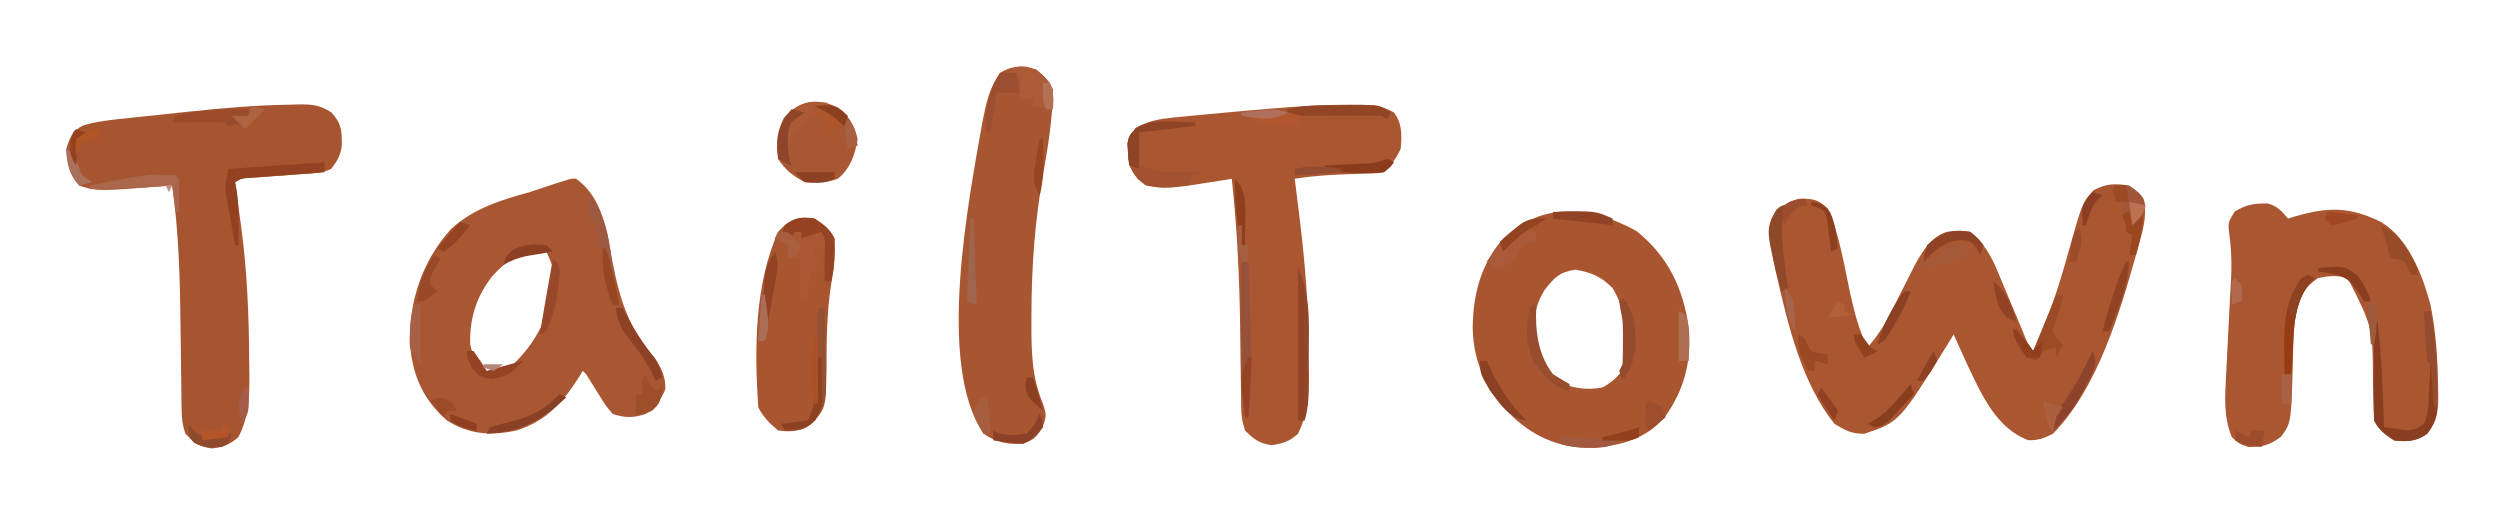 <?xml version="1.0" encoding="UTF-8"?>
<svg version="1.1" xmlns="http://www.w3.org/2000/svg" width="755" height="158">
<path d="M0 0 C2.638 1.826 3.686 3.085 4.723 6.105 C5.118 10.228 4.102 13.665 3 17.625 C2.773 18.458 2.546 19.291 2.312 20.15 C-2.789 38.324 -9.478 61.154 -23 75 C-25.723 76.357 -27.397 77.015 -30.438 76.938 C-40.226 73.356 -44.802 62.707 -48.983 53.873 C-50.348 50.926 -51.682 47.968 -53 45 C-53.545 45.895 -54.091 46.789 -54.652 47.711 C-69.365 71.455 -69.365 71.455 -80 75 C-83.843 75 -85.725 73.999 -89 72 C-98.867 59.644 -102.949 42.363 -106.438 27.25 C-106.602 26.548 -106.766 25.847 -106.935 25.124 C-107.993 20.164 -108.658 15.059 -108 10 C-105.455 6.298 -103.811 5.232 -99.5 4 C-95.409 4 -93.977 4.188 -91 7 C-87.411 14.987 -86.094 24.08 -84.25 32.582 C-82.961 38.363 -81.597 43.667 -79 49 C-76.23 45.704 -74.061 42.498 -72.125 38.656 C-71.359 37.158 -71.359 37.158 -70.578 35.629 C-70.057 34.596 -69.537 33.564 -69 32.5 C-67.964 30.445 -66.922 28.393 -65.875 26.344 C-65.419 25.438 -64.962 24.533 -64.492 23.6 C-62.12 19.467 -59.704 15.478 -55 14 C-51.562 13.562 -51.562 13.562 -48 14 C-43.861 17.435 -41.698 21.116 -39.703 26.016 C-39.284 27 -39.284 27 -38.857 28.005 C-37.977 30.082 -37.113 32.165 -36.25 34.25 C-35.37 36.347 -34.486 38.443 -33.6 40.538 C-33.052 41.837 -32.507 43.138 -31.967 44.441 C-30.844 47.443 -30.844 47.443 -29 50 C-24.41 40.45 -21.293 30.726 -18.449 20.529 C-14.219 5.393 -14.219 5.393 -10.812 1.5 C-6.792 -0.644 -4.538 -0.576 0 0 Z " fill="#A95631" transform="translate(643,56)"/>
<path d="M0 0 C8.04 5.743 9.246 15.797 10.938 24.875 C13.032 36.005 15.892 45.268 23.449 53.965 C25.741 56.973 27.033 59.695 26.938 63.5 C25.643 66.952 23.838 68.678 21 71 C17.389 72.264 14.614 72.223 11 71 C8.797 68.312 8.797 68.312 6.75 65 C6.064 63.907 5.378 62.814 4.672 61.688 C4.12 60.801 3.568 59.914 3 59 C2.67 58.67 2.34 58.34 2 58 C1.472 58.87 1.472 58.87 0.934 59.758 C-3.965 67.509 -9.036 73.161 -18 76 C-25.774 77.653 -32.156 77.267 -39 73 C-46.192 66.742 -49.372 59.516 -50.16 50.082 C-50.695 37.305 -46.401 24.592 -37.75 15.125 C-31.001 8.95 -22.644 6.377 -13.98 3.992 C-1.325 -0.221 -1.325 -0.221 0 0 Z M-25.25 29.312 C-30.148 35.478 -32.214 42.161 -32 50 C-31.213 53.537 -29.934 56.163 -27.188 58.625 C-23.628 59.235 -21.974 57.963 -19 56 C-12.196 49.6 -7.973 41.304 -7 32 C-6.886 26.609 -6.886 26.609 -9 22 C-15.996 21.167 -20.732 24.347 -25.25 29.312 Z " fill="#A95632" transform="translate(174,54)"/>
<path d="M0 0 C0.863 -0.025 1.726 -0.049 2.616 -0.074 C6.7 -0.077 8.731 0.071 12.266 2.298 C15.367 5.581 15.526 7.854 15.477 12.359 C15.153 15.27 14.043 17.122 12.25 19.398 C9.669 20.689 7.539 20.695 4.656 20.898 C3.544 20.981 2.431 21.063 1.285 21.148 C-1.072 21.315 -3.428 21.482 -5.785 21.648 C-6.898 21.731 -8.01 21.813 -9.156 21.898 C-10.18 21.971 -11.205 22.043 -12.26 22.117 C-14.747 22.253 -14.747 22.253 -16.75 23.398 C-16.664 24.017 -16.579 24.635 -16.49 25.272 C-16.092 28.167 -15.702 31.064 -15.312 33.961 C-15.178 34.932 -15.043 35.904 -14.904 36.904 C-13.109 50.349 -12.553 63.781 -12.5 77.336 C-12.479 78.693 -12.458 80.051 -12.438 81.408 C-12.41 88.428 -12.523 94.092 -15.75 100.398 C-18.486 102.765 -20.187 103.316 -23.75 103.836 C-27.496 103.29 -29.096 102.052 -31.75 99.398 C-32.734 96.445 -32.891 94.469 -32.924 91.386 C-32.937 90.364 -32.951 89.341 -32.964 88.287 C-32.975 87.178 -32.985 86.069 -32.996 84.926 C-33.029 82.557 -33.062 80.187 -33.096 77.818 C-33.143 74.1 -33.187 70.381 -33.227 66.663 C-33.386 52.457 -33.76 38.478 -35.75 24.398 C-37.193 24.514 -37.193 24.514 -38.665 24.632 C-58.237 26.168 -58.237 26.168 -63.812 24.461 C-66.842 21.236 -67.579 17.767 -67.75 13.398 C-66.678 9.929 -66 8.08 -62.77 6.319 C-58.403 4.988 -54.031 4.578 -49.5 4.109 C-47.987 3.947 -47.987 3.947 -46.444 3.782 C-44.302 3.554 -42.161 3.331 -40.019 3.111 C-36.815 2.78 -33.615 2.43 -30.414 2.078 C-20.288 0.999 -10.187 0.154 0 0 Z " fill="#A75530" transform="translate(87.75,31.602)"/>
<path d="M0 0 C0.892 -0.001 1.784 -0.003 2.702 -0.004 C6.679 0.067 9.573 0.351 13 2.375 C15.546 5.812 15.364 9.225 15 13.375 C13.595 16.248 12.255 18.12 10 20.375 C8.048 20.678 8.048 20.678 5.676 20.754 C4.379 20.805 4.379 20.805 3.057 20.857 C2.151 20.884 1.246 20.91 0.312 20.938 C-5.532 21.137 -11.225 21.419 -17 22.375 C-16.914 23.038 -16.829 23.701 -16.74 24.384 C-14.995 38.033 -13.339 51.611 -13 65.375 C-12.973 66.42 -12.946 67.464 -12.917 68.541 C-12.839 72.027 -12.79 75.513 -12.75 79 C-12.728 80.103 -12.707 81.207 -12.685 82.344 C-12.659 88.748 -13.186 93.584 -16 99.375 C-18.736 101.741 -20.437 102.293 -24 102.812 C-27.746 102.266 -29.346 101.029 -32 98.375 C-32.953 95.516 -33.14 93.673 -33.174 90.702 C-33.187 89.752 -33.201 88.802 -33.214 87.824 C-33.225 86.793 -33.235 85.762 -33.246 84.699 C-33.279 82.485 -33.312 80.271 -33.346 78.057 C-33.393 74.591 -33.437 71.125 -33.477 67.659 C-33.661 52.468 -34.371 37.483 -36 22.375 C-37.428 22.606 -37.428 22.606 -38.884 22.841 C-55.753 25.516 -55.753 25.516 -62 24.375 C-64.833 22.009 -66.769 20.086 -67.273 16.352 C-67.548 9.984 -67.548 9.984 -64.75 6.875 C-61.154 4.914 -57.916 4.29 -53.872 3.894 C-53.065 3.814 -52.258 3.734 -51.426 3.652 C-50.557 3.57 -49.688 3.487 -48.793 3.402 C-47.883 3.315 -46.973 3.227 -46.036 3.137 C-43.087 2.856 -40.137 2.583 -37.188 2.312 C-35.693 2.175 -35.693 2.175 -34.169 2.035 C-22.787 1.002 -11.438 -0.007 0 0 Z " fill="#A95631" transform="translate(408,31.625)"/>
<path d="M0 0 C9.518 7.614 14.146 17.257 15.812 29.25 C16.732 39.304 14.441 48.046 8.539 56.273 C2.942 62.681 -4.197 64.659 -12.406 65.469 C-22.076 65.877 -30.105 62.759 -37.188 56.25 C-45.011 48.667 -49.239 40.165 -49.438 29.188 C-49.302 19.097 -46.953 9.928 -40.188 2.25 C-28.036 -9.029 -13.732 -7.539 0 0 Z M-27.734 17.836 C-30.872 23.049 -31.802 28.541 -30.562 34.5 C-28.711 39.551 -26.967 43.009 -22.5 46.125 C-18.26 47.565 -14.613 48.119 -10.188 47.25 C-7.121 45.525 -4.785 43.444 -3.188 40.25 C-2.452 31.958 -2.855 24.517 -7.188 17.25 C-10.718 13.72 -13.536 12.536 -18.438 11.688 C-23.262 12.411 -24.789 14.081 -27.734 17.836 Z " fill="#A85530" transform="translate(494.188,69.75)"/>
<path d="M0 0 C2.929 0.76 4.221 2.328 6.184 4.566 C6.896 4.35 7.609 4.133 8.344 3.91 C18.33 1.007 24.775 0.974 34.184 5.566 C42.537 10.502 46.764 21.573 49.184 30.566 C50.887 38.899 51.382 47.209 51.496 55.691 C51.514 56.497 51.532 57.303 51.55 58.133 C51.544 62.779 51.163 65.776 48.184 69.566 C44.974 71.89 42.069 72.042 38.184 71.566 C35.484 69.766 33.642 68.483 32.184 65.566 C32.066 64.003 32.005 62.435 31.973 60.867 C31.946 59.912 31.92 58.956 31.893 57.972 C31.865 56.951 31.837 55.931 31.809 54.879 C31.791 37.418 31.791 37.418 24.184 22.566 C21.095 21.627 18.322 21.883 15.184 22.566 C10.971 25.434 9.728 28.228 8.592 33.105 C7.767 38.075 7.743 43.101 7.621 48.129 C7.12 66.3 7.12 66.3 4.059 70.441 C0.582 73.011 -1.507 73.566 -5.816 73.566 C-8.629 72.566 -8.629 72.566 -10.816 70.566 C-13.369 64.228 -12.875 58.236 -12.504 51.504 C-12.451 50.364 -12.399 49.224 -12.344 48.049 C-12.131 43.487 -11.889 38.928 -11.646 34.368 C-11.54 32.37 -11.436 30.372 -11.335 28.373 C-11.243 26.565 -11.143 24.757 -11.034 22.949 C-10.761 17.743 -11.008 12.87 -11.768 7.708 C-11.816 5.566 -11.816 5.566 -9.941 2.441 C-6.346 0.284 -4.107 0.007 0 0 Z " fill="#A95631" transform="translate(684.816,61.434)"/>
<path d="M0 0 C2.257 1.891 3.686 3.373 5 6 C4.904 14.444 3.618 22.695 2.133 30.986 C-0.424 45.348 -1.504 59.413 -1.5 74 C-1.504 74.837 -1.508 75.674 -1.512 76.537 C-1.532 85.168 -1.411 92.925 2 101 C3.059 104.211 3.083 104.782 1.812 108.125 C-0.093 111.147 -0.776 111.784 -4 113 C-8.618 113.322 -12.108 112.607 -15.938 110 C-30.41 88.949 -20.313 38.72 -16.242 15.484 C-15.161 10.043 -14.21 5.608 -11 1 C-7.123 -1.305 -4.285 -1.276 0 0 Z " fill="#A85531" transform="translate(313,21)"/>
<path d="M0 0 C2.7 1.8 4.542 3.084 6 6 C6.272 10.811 5.851 15.117 5.012 19.859 C3.644 28.487 3.645 37.081 3.609 45.799 C3.392 57.336 3.392 57.336 -1 62 C-4.194 64.342 -7.114 64.555 -11 64 C-13.573 61.827 -15.49 60.02 -17 57 C-18.186 39.87 -18.162 19.977 -11 4 C-7.593 0.225 -5.047 -0.841 0 0 Z " fill="#A85530" transform="translate(246,66)"/>
<path d="M0 0 C3.422 3.034 4.655 4.983 5.75 9.438 C4.964 14.212 3.551 18.298 -0.25 21.438 C-3.869 22.644 -6.442 22.76 -10.25 22.438 C-13.954 20.411 -15.904 18.957 -18.25 15.438 C-19.018 10.751 -18.659 7.241 -16.5 3 C-11.794 -2.359 -6.557 -3.153 0 0 Z " fill="#A95632" transform="translate(253.25,32.562)"/>
<path d="M0 0 C3 1 3 1 4 3 C4.04 5.333 4.043 7.667 4 10 C3.711 9.361 3.422 8.721 3.125 8.062 C2.172 5.848 2.172 5.848 0 5 C0 6.32 0 7.64 0 9 C0.66 9 1.32 9 2 9 C2 9.66 2 10.32 2 11 C1.01 11.66 0.02 12.32 -1 13 C-1.577 14.964 -1.577 14.964 -1.688 17.125 C-1.842 19.043 -1.842 19.043 -2 21 C-2.66 21 -3.32 21 -4 21 C-4 17.04 -4 13.08 -4 9 C-5.32 9 -6.64 9 -8 9 C-8 7.68 -8 6.36 -8 5 C-9.32 4.34 -10.64 3.68 -12 3 C-11.34 2.34 -10.68 1.68 -10 1 C-7.333 1 -4.667 1 -2 1 C-1.34 0.67 -0.68 0.34 0 0 Z " fill="#AB5733" transform="translate(246,69)"/>
<path d="M0 0 C0.693 0.018 1.386 0.036 2.1 0.055 C3.796 0.101 5.492 0.173 7.188 0.25 C7.188 0.58 7.188 0.91 7.188 1.25 C1.577 1.91 -4.032 2.57 -9.812 3.25 C-9.812 6.55 -9.812 9.85 -9.812 13.25 C-8.492 13.58 -7.173 13.91 -5.812 14.25 C-5.189 14.434 -4.565 14.619 -3.922 14.809 C-1.264 15.365 1.225 15.345 3.938 15.312 C4.922 15.303 5.907 15.294 6.922 15.285 C7.67 15.274 8.417 15.262 9.188 15.25 C8.197 15.58 7.207 15.91 6.188 16.25 C5.857 17.24 5.527 18.23 5.188 19.25 C3.105 19.358 1.022 19.436 -1.062 19.5 C-2.803 19.57 -2.803 19.57 -4.578 19.641 C-7.812 19.25 -7.812 19.25 -10.172 17.359 C-12.47 14.405 -13.028 12.57 -13.188 8.875 C-13.236 8.104 -13.285 7.333 -13.336 6.539 C-12.812 4.25 -12.812 4.25 -10.777 1.977 C-7.099 -0.165 -4.122 -0.205 0 0 Z " fill="#A25231" transform="translate(353.812,36.75)"/>
<path d="M0 0 C0.33 0 0.66 0 1 0 C1.871 7.021 2.291 13.995 2.562 21.062 C2.627 22.647 2.627 22.647 2.693 24.264 C2.798 26.842 2.901 29.421 3 32 C4.27 32.182 5.539 32.364 6.848 32.551 C7.562 32.653 8.276 32.755 9.012 32.861 C11.556 33.039 12.975 32.539 15 31 C16.586 27.828 16.379 24.365 16.562 20.875 C16.606 20.121 16.649 19.367 16.693 18.59 C16.799 16.727 16.9 14.863 17 13 C17.33 13 17.66 13 18 13 C18.25 15.562 18.475 18.122 18.688 20.688 C18.76 21.409 18.833 22.13 18.908 22.873 C19.271 27.552 18.935 30.293 16 34 C12.791 36.324 9.885 36.476 6 36 C3.3 34.2 1.458 32.916 0 30 C-0.086 27.749 -0.107 25.495 -0.098 23.242 C-0.096 22.579 -0.095 21.916 -0.093 21.233 C-0.088 19.114 -0.075 16.994 -0.062 14.875 C-0.057 13.439 -0.053 12.003 -0.049 10.566 C-0.038 7.044 -0.021 3.522 0 0 Z " fill="#8A3E1F" transform="translate(717,97)"/>
<path d="M0 0 C0 0.99 0 1.98 0 3 C-0.747 3.055 -1.494 3.111 -2.263 3.168 C-5.634 3.42 -9.005 3.679 -12.375 3.938 C-14.138 4.068 -14.138 4.068 -15.938 4.201 C-17.62 4.332 -17.62 4.332 -19.336 4.465 C-20.373 4.543 -21.41 4.622 -22.478 4.703 C-24.992 4.854 -24.992 4.854 -27 6 C-26.754 7.272 -26.754 7.272 -26.504 8.57 C-25.991 12.065 -25.901 15.346 -25.938 18.875 C-25.947 20.027 -25.956 21.18 -25.965 22.367 C-25.976 23.236 -25.988 24.105 -26 25 C-26.33 25 -26.66 25 -27 25 C-27.532 22.106 -28.051 19.21 -28.562 16.312 C-28.714 15.496 -28.865 14.679 -29.021 13.838 C-29.16 13.042 -29.299 12.246 -29.441 11.426 C-29.572 10.698 -29.703 9.97 -29.838 9.22 C-30 7 -30 7 -29 2 C-14.645 1.01 -14.645 1.01 0 0 Z " fill="#934221" transform="translate(98,49)"/>
<path d="M0 0 C3.468 0.991 4.804 2.115 7.062 4.875 C8.417 7.584 8.128 9.884 8.062 12.875 C5.093 12.38 5.093 12.38 2.062 11.875 C2.062 11.215 2.062 10.555 2.062 9.875 C0.743 9.875 -0.578 9.875 -1.938 9.875 C-1.938 7.895 -1.938 5.915 -1.938 3.875 C-3.257 3.215 -4.577 2.555 -5.938 1.875 C-2.938 -0.125 -2.938 -0.125 0 0 Z " fill="#AB5B37" transform="translate(309.938,20.125)"/>
<path d="M0 0 C4.381 8.763 3.158 19.877 3.125 29.5 C3.129 30.652 3.133 31.805 3.137 32.992 C3.135 34.098 3.134 35.204 3.133 36.344 C3.131 37.832 3.131 37.832 3.129 39.35 C3.013 41.725 2.678 43.729 2 46 C1.34 46 0.68 46 0 46 C0 30.82 0 15.64 0 0 Z " fill="#934627" transform="translate(392,81)"/>
<path d="M0 0 C0.66 0 1.32 0 2 0 C2.169 5.086 2.33 10.172 2.482 15.259 C2.535 16.985 2.59 18.711 2.648 20.438 C2.946 29.381 3.233 38.107 2 47 C1.67 47 1.34 47 1 47 C-0.005 36.705 -0.12 26.52 -0.062 16.188 C-0.057 14.609 -0.053 13.03 -0.049 11.451 C-0.038 7.634 -0.021 3.817 0 0 Z " fill="#955139" transform="translate(375,79)"/>
<path d="M0 0 C0.66 0 1.32 0 2 0 C2.099 4.02 2.172 8.04 2.22 12.061 C2.24 13.426 2.267 14.792 2.302 16.157 C2.351 18.128 2.371 20.099 2.391 22.07 C2.412 23.254 2.433 24.437 2.454 25.657 C1.906 29.695 0.504 31.827 -2 35 C-4.595 36.925 -5.524 37.065 -8.75 36.625 C-9.492 36.419 -10.235 36.212 -11 36 C-11 35.67 -11 35.34 -11 35 C-8.36 34.67 -5.72 34.34 -3 34 C-1.103 29.963 -0.703 26.61 -0.586 22.168 C-0.547 20.876 -0.509 19.583 -0.469 18.252 C-0.437 16.897 -0.406 15.542 -0.375 14.188 C-0.337 12.813 -0.298 11.439 -0.258 10.064 C-0.164 6.71 -0.078 3.355 0 0 Z " fill="#935032" transform="translate(247,93)"/>
<path d="M0 0 C0.66 0 1.32 0 2 0 C1.491 2.885 0.863 5.336 -0.25 8.062 C-1.366 11.006 -1.366 11.006 0.375 13.375 C0.911 13.911 1.448 14.447 2 15 C1.34 16.32 0.68 17.64 0 19 C0 18.01 0 17.02 0 16 C-1.941 16.276 -1.941 16.276 -4 17 C-4.66 17.99 -5.32 18.98 -6 20 C-9.21 18.893 -10.01 17.984 -11.812 15 C-12.4 13.515 -12.4 13.515 -13 12 C-12.67 11.34 -12.34 10.68 -12 10 C-9.525 13.465 -9.525 13.465 -7 17 C-4.69 11.39 -2.38 5.78 0 0 Z " fill="#9D4B25" transform="translate(621,89)"/>
<path d="M0 0 C2.7 1.8 4.542 3.084 6 6 C6.149 10.531 6.105 14.579 5 19 C4.34 19 3.68 19 3 19 C3.012 18.085 3.023 17.17 3.035 16.227 C3.044 15.038 3.053 13.85 3.062 12.625 C3.074 11.442 3.086 10.258 3.098 9.039 C3.215 6.081 3.215 6.081 2 4 C0.02 4.66 -1.96 5.32 -4 6 C-4 5.34 -4 4.68 -4 4 C-4.66 4 -5.32 4 -6 4 C-6.33 4.66 -6.66 5.32 -7 6 C-7.99 6 -8.98 6 -10 6 C-9.688 4.125 -9.688 4.125 -9 2 C-5.487 -0.342 -4.135 -0.496 0 0 Z " fill="#954323" transform="translate(246,66)"/>
<path d="M0 0 C0.33 1.65 0.66 3.3 1 5 C0.319 4.918 -0.361 4.835 -1.062 4.75 C-5.253 5.107 -7.487 6.68 -11 9 C-11.66 9.99 -12.32 10.98 -13 12 C-13.357 8.165 -13.298 6.447 -11.125 3.188 C-7.533 -0.51 -5.034 -0.093 0 0 Z " fill="#A85531" transform="translate(642,56)"/>
<path d="M0 0 C0.66 0.33 1.32 0.66 2 1 C1.072 1.99 1.072 1.99 0.125 3 C-4.392 9.377 -4.305 16.624 -4.659 24.189 C-4.849 28.196 -5.257 32.057 -6 36 C-6.33 36 -6.66 36 -7 36 C-7.059 32.5 -7.094 29 -7.125 25.5 C-7.142 24.518 -7.159 23.535 -7.176 22.523 C-7.228 14.698 -6.767 7.554 -2 1 C-1.34 0.67 -0.68 0.34 0 0 Z " fill="#963C15" transform="translate(697,83)"/>
<path d="M0 0 C0.743 0.083 1.485 0.165 2.25 0.25 C2.25 1.24 2.25 2.23 2.25 3.25 C1.631 3.333 1.012 3.415 0.375 3.5 C-1.912 4.03 -1.912 4.03 -2.688 6.125 C-4.156 9.061 -5.766 9.971 -8.75 11.25 C-11.062 10.438 -11.062 10.438 -12.75 9.25 C-11.469 7.543 -10.132 5.876 -8.75 4.25 C-8.09 4.25 -7.43 4.25 -6.75 4.25 C-6.152 3.59 -5.554 2.93 -4.938 2.25 C-2.75 0.25 -2.75 0.25 0 0 Z " fill="#A95A38" transform="translate(461.75,69.75)"/>
<path d="M0 0 C1.049 -0.012 2.099 -0.024 3.18 -0.037 C4.688 -0.04 4.688 -0.04 6.227 -0.043 C7.143 -0.047 8.059 -0.051 9.002 -0.055 C11.375 0.188 11.375 0.188 14.375 2.188 C14.045 2.848 13.715 3.507 13.375 4.188 C12.715 3.857 12.055 3.527 11.375 3.188 C9.197 3.102 7.016 3.08 4.836 3.09 C2.883 3.095 2.883 3.095 0.891 3.1 C-0.49 3.108 -1.87 3.116 -3.25 3.125 C-4.638 3.13 -6.026 3.135 -7.414 3.139 C-10.818 3.15 -14.221 3.167 -17.625 3.188 C-17.295 2.527 -16.965 1.867 -16.625 1.188 C-11.193 -0.313 -5.589 0.003 0 0 Z " fill="#914525" transform="translate(405.625,31.812)"/>
<path d="M0 0 C1.65 0 3.3 0 5 0 C5.33 1.98 5.66 3.96 6 6 C3.69 6 1.38 6 -1 6 C-1.66 9.96 -2.32 13.92 -3 18 C-3.33 18 -3.66 18 -4 18 C-4.534 10.755 -3.716 6.271 0 0 Z " fill="#9C4E30" transform="translate(302,22)"/>
<path d="M0 0 C0.33 0 0.66 0 1 0 C0.959 1.155 0.917 2.31 0.875 3.5 C0.886 9.813 2.064 15.898 6 21 C7.646 22.034 9.31 23.041 11 24 C11 24.66 11 25.32 11 26 C5.756 24.612 2.945 21.355 0 17 C-2.322 11.548 -2.213 6.709 -1 1 C-0.67 0.67 -0.34 0.34 0 0 Z " fill="#984D2F" transform="translate(463,92)"/>
<path d="M0 0 C1 1 1 1 1.098 3.285 C1.086 4.202 1.074 5.118 1.062 6.062 C1.053 6.982 1.044 7.901 1.035 8.848 C1.024 9.558 1.012 10.268 1 11 C0.67 11 0.34 11 0 11 C-0.33 8.36 -0.66 5.72 -1 3 C-1.883 3.072 -2.766 3.144 -3.676 3.219 C-11.137 3.796 -18.517 4.137 -26 4 C-26 3.67 -26 3.34 -26 3 C-7.623 -0.545 -7.623 -0.545 0 0 Z " fill="#AA674B" transform="translate(53,53)"/>
<path d="M0 0 C0 1.32 0 2.64 0 4 C-1.991 4.381 -3.993 4.713 -6 5 C-6.33 4.67 -6.66 4.34 -7 4 C-9.697 3.927 -12.367 3.908 -15.062 3.938 C-16.2 3.944 -16.2 3.944 -17.361 3.951 C-19.241 3.963 -21.12 3.981 -23 4 C-22.67 3.34 -22.34 2.68 -22 2 C-14.773 0.411 -7.389 -0.296 0 0 Z " fill="#9A4C2A" transform="translate(75,33)"/>
<path d="M0 0 C3.608 3.608 3.991 9.285 4.008 14.262 C3.605 18.496 2.473 21.559 0 25 C-0.33 24.01 -0.66 23.02 -1 22 C-0.67 21.34 -0.34 20.68 0 20 C0.098 17.919 0.13 15.834 0.125 13.75 C0.128 12.631 0.13 11.512 0.133 10.359 C0.071 6.985 0.071 6.985 -0.57 3.641 C-0.712 2.769 -0.854 1.898 -1 1 C-0.67 0.67 -0.34 0.34 0 0 Z " fill="#954C2C" transform="translate(490,90)"/>
<path d="M0 0 C-0.336 0.694 -0.673 1.387 -1.02 2.102 C-2.167 5.493 -2.038 7.824 -1.688 11.375 C-1.579 12.511 -1.471 13.646 -1.359 14.816 C-0.974 18.227 -0.551 21.613 0 25 C-0.66 25.33 -1.32 25.66 -2 26 C-6.828 7.407 -6.828 7.407 -3.625 1.438 C-2 0 -2 0 0 0 Z " fill="#904928" transform="translate(540,62)"/>
<path d="M0 0 C0.433 0.959 0.433 0.959 0.875 1.938 C1.828 4.152 1.828 4.152 4 5 C4.33 4.34 4.66 3.68 5 3 C4.512 8.488 4.512 8.488 2.125 10.875 C0 12 0 12 -3 12 C-3 10.02 -3 8.04 -3 6 C-2.34 6 -1.68 6 -1 6 C-1.031 4.793 -1.031 4.793 -1.062 3.562 C-1 1 -1 1 0 0 Z " fill="#9D4F2C" transform="translate(195,113)"/>
<path d="M0 0 C1.671 0.062 1.671 0.062 3.375 0.125 C0.75 4 0.75 4 -2.625 5.125 C-5.563 8.349 -7.767 11.177 -9.625 15.125 C-9.196 8.201 -8.454 0.292 0 0 Z " fill="#AC5A35" transform="translate(246.625,30.875)"/>
<path d="M0 0 C0.693 0.018 1.386 0.036 2.1 0.055 C3.796 0.101 5.492 0.173 7.188 0.25 C7.188 0.58 7.188 0.91 7.188 1.25 C1.577 1.91 -4.032 2.57 -9.812 3.25 C-9.812 6.88 -9.812 10.51 -9.812 14.25 C-10.803 13.92 -11.793 13.59 -12.812 13.25 C-12.948 11.836 -13.045 10.418 -13.125 9 C-13.183 8.211 -13.241 7.422 -13.301 6.609 C-12.812 4.25 -12.812 4.25 -10.781 1.969 C-7.101 -0.162 -4.12 -0.205 0 0 Z " fill="#8F4425" transform="translate(353.812,36.75)"/>
<path d="M0 0 C1.134 3.412 1.034 3.921 -0.477 7.496 C-1.18 8.817 -1.897 10.13 -2.625 11.438 C-2.969 12.093 -3.313 12.748 -3.668 13.424 C-5.963 17.645 -8.447 20.765 -12 24 C-11.448 20.234 -10.483 17.879 -8.25 14.812 C-4.97 10.106 -2.444 5.18 0 0 Z " fill="#8C422B" transform="translate(632,106)"/>
<path d="M0 0 C0.66 0 1.32 0 2 0 C2.291 0.557 2.583 1.114 2.883 1.688 C5.489 6.538 8.289 10.902 11.766 15.176 C13.082 17.121 13.574 18.705 14 21 C13.34 21.33 12.68 21.66 12 22 C11.59 21.125 11.18 20.249 10.758 19.348 C8.518 15.083 5.684 11.482 2.742 7.684 C1.003 5.005 0.375 3.14 0 0 Z " fill="#8E4125" transform="translate(186,93)"/>
<path d="M0 0 C3.125 -0.188 3.125 -0.188 6 0 C6 1.32 6 2.64 6 4 C5.06 4.164 5.06 4.164 4.102 4.332 C2.876 4.57 2.876 4.57 1.625 4.812 C0.407 5.039 0.407 5.039 -0.836 5.27 C-3.358 5.875 -3.358 5.875 -5 9 C-5 8.01 -5 7.02 -5 6 C-6.32 6.33 -7.64 6.66 -9 7 C-8.34 5.68 -7.68 4.36 -7 3 C-7 3.66 -7 4.32 -7 5 C-3.347 3.75 -2.219 3.329 0 0 Z " fill="#A45A38" transform="translate(588,74)"/>
<path d="M0 0 C0.66 0 1.32 0 2 0 C3.874 9.771 4.229 19.104 4 29 C3.67 29 3.34 29 3 29 C2.939 28.073 2.879 27.146 2.816 26.191 C2.733 24.994 2.649 23.796 2.562 22.562 C2.481 21.368 2.4 20.173 2.316 18.941 C2.323 16.114 2.323 16.114 1 15 C0.763 12.474 0.578 9.969 0.438 7.438 C0.394 6.727 0.351 6.016 0.307 5.283 C0.2 3.522 0.1 1.761 0 0 Z " fill="#954C2E" transform="translate(732,94)"/>
<path d="M0 0 C0.743 0.186 1.485 0.371 2.25 0.562 C2.828 0.707 3.405 0.851 4 1 C3.67 1.99 3.34 2.98 3 4 C-1.161 4.082 -4.947 3.982 -9 3 C-9 2.67 -9 2.34 -9 2 C-10.65 1.67 -12.3 1.34 -14 1 C-14 0.67 -14 0.34 -14 0 C-12.418 -0.196 -10.834 -0.382 -9.25 -0.562 C-8.368 -0.667 -7.487 -0.771 -6.578 -0.879 C-4.09 -0.996 -2.359 -0.732 0 0 Z " fill="#B1562F" transform="translate(389,34)"/>
<path d="M0 0 C0.66 0.33 1.32 0.66 2 1 C-5.442 8.056 -11.715 11.324 -22 12 C-21.67 11.34 -21.34 10.68 -21 10 C-18.809 9.354 -16.596 8.783 -14.375 8.25 C-8.065 6.55 -4.484 4.697 0 0 Z " fill="#884026" transform="translate(169,119)"/>
<path d="M0 0 C4.079 2.106 6.046 4.087 8.312 8.062 C8.824 8.94 9.336 9.818 9.863 10.723 C11 13 11 13 11 15 C10.34 15 9.68 15 9 15 C8.752 14.361 8.505 13.721 8.25 13.062 C7.184 10.813 7.184 10.813 4.875 10.25 C4.256 10.168 3.638 10.085 3 10 C2.691 8.907 2.381 7.814 2.062 6.688 C1.417 4.446 0.738 2.213 0 0 Z " fill="#974B27" transform="translate(719,68)"/>
<path d="M0 0 C2 2 2 2 2.082 4.285 C1.489 10.4 0.716 16.413 -2 22 C-2.66 22.33 -3.32 22.66 -4 23 C-3.183 18.035 -2.315 13.08 -1.438 8.125 C-1.299 7.341 -1.16 6.558 -1.018 5.75 C-0.679 3.833 -0.339 1.917 0 0 Z " fill="#984929" transform="translate(167,78)"/>
<path d="M0 0 C2.438 2 2.438 2 4 4 C3.67 4.99 3.34 5.98 3 7 C2.649 6.34 2.299 5.68 1.938 5 C0.063 2.66 0.063 2.66 -3.375 2.5 C-8.41 3.194 -10.523 5.523 -14 9 C-13.875 6.75 -13.875 6.75 -13 4 C-8.778 0.281 -5.585 -0.827 0 0 Z " fill="#8F4224" transform="translate(595,70)"/>
<path d="M0 0 C5.368 6.553 6.337 14.781 7 23 C6.34 22.67 5.68 22.34 5 22 C5 20.02 5 18.04 5 16 C4.34 16 3.68 16 3 16 C2.805 13.949 2.609 11.898 2.414 9.848 C2.209 8.933 2.209 8.933 2 8 C1.34 7.67 0.68 7.34 0 7 C0 4.69 0 2.38 0 0 Z " fill="#9D5A41" transform="translate(178,59)"/>
<path d="M0 0 C0.66 0 1.32 0 2 0 C2 5.94 2 11.88 2 18 C-1.386 13.485 -1.386 13.485 -1.25 9.562 C-1.224 8.781 -1.198 8 -1.172 7.195 C-0.979 4.737 -0.616 2.389 0 0 Z " fill="#A76044" transform="translate(125,92)"/>
<path d="M0 0 C0.33 0 0.66 0 1 0 C0.554 7.59 -2.115 14.016 -5 21 C-5.66 21 -6.32 21 -7 21 C-5.18 13.748 -2.938 6.876 0 0 Z " fill="#904322" transform="translate(642,79)"/>
<path d="M0 0 C5.415 -0.369 5.415 -0.369 8.375 1.5 C8.911 1.995 9.447 2.49 10 3 C9.67 3.99 9.34 4.98 9 6 C8.34 6 7.68 6 7 6 C6.34 6.66 5.68 7.32 5 8 C4.34 8 3.68 8 3 8 C3.33 6.68 3.66 5.36 4 4 C3.01 3.67 2.02 3.34 1 3 C0.67 2.01 0.34 1.02 0 0 Z " fill="#AE552B" transform="translate(246,32)"/>
<path d="M0 0 C0.33 0 0.66 0 1 0 C1.108 2.564 1.187 5.123 1.25 7.688 C1.3 8.769 1.3 8.769 1.352 9.873 C1.422 13.709 1.243 15.595 -0.781 18.969 C-3.728 21.666 -6.086 21.774 -10 22 C-10.33 21.34 -10.66 20.68 -11 20 C-7.04 19.505 -7.04 19.505 -3 19 C-1.055 14.866 -0.63 11.23 -0.375 6.688 C-0.3 5.433 -0.225 4.179 -0.148 2.887 C-0.099 1.934 -0.05 0.981 0 0 Z " fill="#8E4120" transform="translate(247,108)"/>
<path d="M0 0 C0.66 0 1.32 0 2 0 C2.472 0.996 2.472 0.996 2.953 2.012 C5.933 8.16 9.013 13.262 14 18 C8.615 17.183 6.131 13.13 3 9 C0 3.871 0 3.871 0 0 Z " fill="#8A4124" transform="translate(447,109)"/>
<path d="M0 0 C0.33 0.99 0.66 1.98 1 3 C1.99 2.01 2.98 1.02 4 0 C4.212 5.192 3.591 9.127 2 14 C1.34 14 0.68 14 0 14 C0.33 12.02 0.66 10.04 1 8 C0.34 7.67 -0.32 7.34 -1 7 C-1 6.34 -1 5.68 -1 5 C-1.33 4.01 -1.66 3.02 -2 2 C-1.34 1.34 -0.68 0.68 0 0 Z " fill="#994621" transform="translate(643,63)"/>
<path d="M0 0 C2.494 0.998 3.787 1.686 5.312 3.938 C6 6 6 6 5 9 C3.438 10.688 3.438 10.688 2 12 C1.67 10.68 1.34 9.36 1 8 C0.34 8 -0.32 8 -1 8 C-0.67 5.36 -0.34 2.72 0 0 Z " fill="#A1563A" transform="translate(642,56)"/>
<path d="M0 0 C1.32 0.33 2.64 0.66 4 1 C3.041 1.65 3.041 1.65 2.062 2.312 C-0.267 3.912 -0.267 3.912 -1 7 C-1.132 10.684 -1.17 13.491 0 17 C-1.32 16.34 -2.64 15.68 -4 15 C-4.512 8.599 -4.119 5.02 0 0 Z " fill="#8E452A" transform="translate(239,33)"/>
<path d="M0 0 C2 1 2 1 2.621 2.734 C3.047 5.281 3.096 7.669 3.062 10.25 C3.053 11.142 3.044 12.034 3.035 12.953 C3.024 13.629 3.012 14.304 3 15 C2.01 15 1.02 15 0 15 C0 10.05 0 5.1 0 0 Z " fill="#AE6F53" transform="translate(507,94)"/>
<path d="M0 0 C0.66 0 1.32 0 2 0 C3.389 1.961 4.726 3.962 6 6 C7.072 5.691 8.145 5.381 9.25 5.062 C11.829 4.332 14.395 3.625 17 3 C13.794 6.313 12.286 7.833 7.625 8.438 C4 8 4 8 1.562 5.125 C0 2 0 2 0 0 Z " fill="#944325" transform="translate(141,106)"/>
<path d="M0 0 C12.67 -0.369 12.67 -0.369 18 2 C18 2.66 18 3.32 18 4 C12.06 3.34 6.12 2.68 0 2 C0 1.34 0 0.68 0 0 Z " fill="#924325" transform="translate(469,64)"/>
<path d="M0 0 C2 1 2 1 2.812 3 C3.86 5.285 3.86 5.285 6.625 5.75 C7.409 5.832 8.193 5.915 9 6 C9 6.99 9 7.98 9 9 C7.68 8.67 6.36 8.34 5 8 C5 8.99 5 9.98 5 11 C4.34 11 3.68 11 3 11 C0 4.5 0 4.5 0 0 Z " fill="#9B4826" transform="translate(543,101)"/>
<path d="M0 0 C0.66 0.33 1.32 0.66 2 1 C1.505 1.949 1.01 2.897 0.5 3.875 C-1.144 6.723 -1.144 6.723 -1 9 C-0.34 9.66 0.32 10.32 1 11 C-2.75 14 -2.75 14 -5 14 C-4.534 8.293 -3.062 4.841 0 0 Z " fill="#984927" transform="translate(131,77)"/>
<path d="M0 0 C0.66 0.33 1.32 0.66 2 1 C0.898 2.484 0.898 2.484 -1 4 C-3.961 4.328 -3.961 4.328 -7.375 4.25 C-8.496 4.235 -9.618 4.219 -10.773 4.203 C-13.617 4.024 -16.229 3.643 -19 3 C-19 2.67 -19 2.34 -19 2 C-17.194 1.909 -17.194 1.909 -15.352 1.816 C-13.776 1.732 -12.201 1.647 -10.625 1.562 C-9.831 1.523 -9.037 1.484 -8.219 1.443 C-3.974 1.311 -3.974 1.311 0 0 Z " fill="#8B3C1C" transform="translate(419,48)"/>
<path d="M0 0 C0.75 1.75 0.75 1.75 1 4 C-0.851 6.233 -2.404 7.702 -5 9 C-6.546 8.913 -8.089 8.76 -9.625 8.562 C-10.442 8.461 -11.26 8.359 -12.102 8.254 C-12.728 8.17 -13.355 8.086 -14 8 C-14 7.01 -14 6.02 -14 5 C-13.34 5.33 -12.68 5.66 -12 6 C-7.941 6.487 -7.941 6.487 -4 6 C-1.433 3.153 -1.433 3.153 0 0 Z " fill="#8B4027" transform="translate(314,125)"/>
<path d="M0 0 C6.27 0.33 12.54 0.66 19 1 C15.09 2.955 13.678 3.251 9.5 3.188 C8.092 3.178 8.092 3.178 6.656 3.168 C4.294 3.019 2.263 2.667 0 2 C0 1.34 0 0.68 0 0 Z " fill="#A15A40" transform="translate(471,132)"/>
<path d="M0 0 C1.029 3.087 0.989 4.139 0.441 7.23 C0.303 8.033 0.164 8.835 0.021 9.662 C-0.13 10.495 -0.281 11.329 -0.438 12.188 C-0.585 13.032 -0.733 13.877 -0.885 14.748 C-1.25 16.833 -1.624 18.917 -2 21 C-2.33 21 -2.66 21 -3 21 C-3.554 6.219 -3.554 6.219 0 0 Z " fill="#924323" transform="translate(234,76)"/>
<path d="M0 0 C0.33 0 0.66 0 1 0 C1.33 8.58 1.66 17.16 2 26 C1.01 25.67 0.02 25.34 -1 25 C-0.67 16.75 -0.34 8.5 0 0 Z " fill="#9F644C" transform="translate(293,66)"/>
<path d="M0 0 C-3 2 -3 2 -5.375 3.312 C-8.34 5.219 -10.584 7.446 -13 10 C-13.33 9.01 -13.66 8.02 -14 7 C-12.877 6.018 -11.752 5.04 -10.625 4.062 C-9.685 3.245 -9.685 3.245 -8.727 2.41 C-5.734 -0.034 -3.793 -0.1 0 0 Z " fill="#924320" transform="translate(467,66)"/>
<path d="M0 0 C3.847 3.847 3.056 9.219 3.062 14.375 C3.047 16.25 3.027 18.125 3 20 C2.67 20 2.34 20 2 20 C0.58 13.217 -0.227 6.933 0 0 Z " fill="#903F1C" transform="translate(373,54)"/>
<path d="M0 0 C0.66 0 1.32 0 2 0 C0.636 3.645 -1.001 6.912 -3 10.25 C-3.516 11.121 -4.031 11.993 -4.562 12.891 C-6 15 -6 15 -8 16 C-6.462 10.155 -3.544 4.873 0 0 Z " fill="#8B4024" transform="translate(575,88)"/>
<path d="M0 0 C2.888 0.299 3.821 0.781 5.688 3.062 C7.354 6.793 7.656 9.935 8 14 C7.01 14.495 7.01 14.495 6 15 C5.853 13.735 5.853 13.735 5.703 12.445 C5.479 10.802 5.479 10.802 5.25 9.125 C5.111 8.034 4.972 6.944 4.828 5.82 C4.291 2.872 4.291 2.872 1.922 1.617 C1.288 1.414 0.653 1.21 0 1 C0 0.67 0 0.34 0 0 Z " fill="#8C4020" transform="translate(547,61)"/>
<path d="M0 0 C0.474 0.681 0.949 1.361 1.438 2.062 C4.447 4.338 5.143 4.176 8.75 3.75 C10.17 3.521 11.588 3.277 13 3 C12 6 12 6 10 7 C6.665 7.29 4.613 7.323 1.625 5.75 C0 4 0 4 0 0 Z " fill="#8F4A2D" transform="translate(57,128)"/>
<path d="M0 0 C7.953 -0.78 7.953 -0.78 11.938 2.188 C13.837 4.778 15.041 6.95 16 10 C15.34 10 14.68 10 14 10 C13.381 9.051 12.762 8.102 12.125 7.125 C9.271 2.928 7.628 2.313 2.75 1.375 C1.843 1.251 0.935 1.127 0 1 C0 0.67 0 0.34 0 0 Z " fill="#8B3E1D" transform="translate(700,81)"/>
<path d="M0 0 C0.33 0 0.66 0 1 0 C2.707 5.608 3.911 11.242 5 17 C4.34 17 3.68 17 3 17 C0.707 11.103 -0.345 6.334 0 0 Z " fill="#964623" transform="translate(182,75)"/>
<path d="M0 0 C1.98 0.99 1.98 0.99 4 2 C4.33 1.34 4.66 0.68 5 0 C6.32 0 7.64 0 9 0 C8.67 1.65 8.34 3.3 8 5 C2.25 4.125 2.25 4.125 0 3 C0 2.01 0 1.02 0 0 Z " fill="#9D4C2B" transform="translate(675,130)"/>
<path d="M0 0 C0.66 0 1.32 0 2 0 C2.832 3.745 3 7.161 3 11 C2.34 11 1.68 11 1 11 C-0.562 8.188 -0.562 8.188 -2 5 C-1 2 -1 2 0 0 Z " fill="#A65E3F" transform="translate(296,120)"/>
<path d="M0 0 C0.66 0.66 1.32 1.32 2 2 C1.252 2.121 0.505 2.242 -0.266 2.367 C-1.25 2.535 -2.235 2.702 -3.25 2.875 C-4.225 3.037 -5.199 3.2 -6.203 3.367 C-8.773 3.949 -10.721 4.708 -13 6 C-12 3 -12 3 -9.875 1.312 C-6.347 -0.298 -3.839 -0.362 0 0 Z " fill="#8D3F24" transform="translate(165,74)"/>
<path d="M0 0 C1.938 0.812 1.938 0.812 4 2 C4.33 2.99 4.66 3.98 5 5 C3.35 6.32 1.7 7.64 0 9 C-1.366 6.268 -1.128 4.018 -1 1 C-0.67 0.67 -0.34 0.34 0 0 Z " fill="#9D4F2D" transform="translate(498,121)"/>
<path d="M0 0 C0.33 0.99 0.66 1.98 1 3 C-0.568 4.702 -2.155 6.386 -3.75 8.062 C-4.632 9.002 -5.513 9.942 -6.422 10.91 C-9 13 -9 13 -11.328 12.809 C-11.88 12.542 -12.432 12.275 -13 12 C-11.896 11.403 -11.896 11.403 -10.77 10.793 C-7.853 8.905 -5.939 6.945 -3.688 4.312 C-2.99 3.504 -2.293 2.696 -1.574 1.863 C-1.055 1.248 -0.535 0.634 0 0 Z " fill="#883D1F" transform="translate(577,116)"/>
<path d="M0 0 C2.335 2.257 4.187 4.281 6 7 C6.99 6.01 7.98 5.02 9 4 C8.67 5.65 8.34 7.3 8 9 C6.68 9 5.36 9 4 9 C0 2.25 0 2.25 0 0 Z " fill="#8F3F1D" transform="translate(608,99)"/>
<path d="M0 0 C0.66 0.33 1.32 0.66 2 1 C1.072 1.99 1.072 1.99 0.125 3 C-2.499 6.704 -3.101 9.579 -4 14 C-5.125 12.375 -5.125 12.375 -6 10 C-5.061 5.491 -3.46 2.999 0 0 Z " fill="#8D4221" transform="translate(697,83)"/>
<path d="M0 0 C0.99 0.33 1.98 0.66 3 1 C0.584 4.192 -1.68 6.747 -5 9 C-5.66 8.67 -6.32 8.34 -7 8 C-4.69 5.36 -2.38 2.72 0 0 Z " fill="#944423" transform="translate(139,67)"/>
<path d="M0 0 C0.66 0.33 1.32 0.66 2 1 C2 1.99 2 2.98 2 4 C-0.64 4.33 -3.28 4.66 -6 5 C-6 4.01 -6 3.02 -6 2 C-4.02 2 -2.04 2 0 2 C0 1.34 0 0.68 0 0 Z " fill="#B35528" transform="translate(67,128)"/>
<path d="M0 0 C0.33 0 0.66 0 1 0 C1 6.93 1 13.86 1 21 C0.67 21 0.34 21 0 21 C-0.821 15.56 -1.014 10.776 -0.5 5.312 C-0.407 4.319 -0.314 3.325 -0.219 2.301 C-0.11 1.162 -0.11 1.162 0 0 Z " fill="#AC5127" transform="translate(246,101)"/>
<path d="M0 0 C4.18 3.459 5.328 6.983 7 12 C4 11 4 11 2.375 8.812 C0.916 5.828 0.382 3.284 0 0 Z " fill="#914323" transform="translate(602,85)"/>
<path d="M0 0 C3 0 3 0 5.188 2 C5.786 2.66 6.384 3.32 7 4 C6.67 4.99 6.34 5.98 6 7 C5.01 7.33 4.02 7.66 3 8 C3 6.68 3 5.36 3 4 C1.68 3.34 0.36 2.68 -1 2 C-0.67 1.34 -0.34 0.68 0 0 Z " fill="#A95E3F" transform="translate(235,70)"/>
<path d="M0 0 C0.33 0 0.66 0 1 0 C1.027 1.896 1.046 3.792 1.062 5.688 C1.074 6.743 1.086 7.799 1.098 8.887 C1.009 11.724 0.649 14.244 0 17 C-2.5 13.259 -1.9 10.558 -1.125 6.25 C-0.921 5.08 -0.718 3.909 -0.508 2.703 C-0.34 1.811 -0.173 0.919 0 0 Z " fill="#994521" transform="translate(314,42)"/>
<path d="M0 0 C0.33 0 0.66 0 1 0 C0.67 5.94 0.34 11.88 0 18 C-0.33 18 -0.66 18 -1 18 C-2.517 5.33 -2.517 5.33 0 0 Z " fill="#984224" transform="translate(377,108)"/>
<path d="M0 0 C3.96 0 7.92 0 12 0 C12 0.66 12 1.32 12 2 C8.95 3.525 6.358 3.236 3 3 C2.01 2.01 1.02 1.02 0 0 Z " fill="#8C4122" transform="translate(240,52)"/>
<path d="M0 0 C0 0.33 0 0.66 0 1 C-4.62 1.33 -9.24 1.66 -14 2 C-14 1.34 -14 0.68 -14 0 C-8.977 -1.13 -5.021 -0.779 0 0 Z " fill="#934C30" transform="translate(405,51)"/>
<path d="M0 0 C1.32 0.33 2.64 0.66 4 1 C2 3 0 5 -2 7 C-3.32 5.68 -4.64 4.36 -6 3 C-4.35 3 -2.7 3 -1 3 C-0.67 2.01 -0.34 1.02 0 0 Z M-4 7 C-2 8 -2 8 -2 8 Z " fill="#B06341" transform="translate(76,32)"/>
<path d="M0 0 C1.875 1.188 1.875 1.188 2.875 3.188 C1.885 3.188 0.895 3.188 -0.125 3.188 C-0.455 3.848 -0.785 4.508 -1.125 5.188 C-2.445 3.538 -3.765 1.887 -5.125 0.188 C-2.125 -0.812 -2.125 -0.812 0 0 Z " fill="#9C4A27" transform="translate(135.125,120.812)"/>
<path d="M0 0 C1.312 3.937 0.243 6.125 -1 10 C-1.66 10 -2.32 10 -3 10 C-2.25 2.25 -2.25 2.25 0 0 Z " fill="#9A4B29" transform="translate(628,69)"/>
<path d="M0 0 C2 1 2 1 3.438 4.438 C4.702 8.191 4.702 8.191 8 10 C6.68 10.33 5.36 10.66 4 11 C0.85 7.577 0.438 4.557 0 0 Z " fill="#A9705C" transform="translate(20,45)"/>
<path d="M0 0 C0.99 0 1.98 0 3 0 C3 2.97 3 5.94 3 9 C2.01 9 1.02 9 0 9 C0 6.03 0 3.06 0 0 Z " fill="#AB6143" transform="translate(689,113)"/>
<path d="M0 0 C0.33 0 0.66 0 1 0 C2.333 9.41 2.333 9.41 1 14 C0.34 14 -0.32 14 -1 14 C-0.67 9.38 -0.34 4.76 0 0 Z " fill="#AA6D57" transform="translate(230,89)"/>
<path d="M0 0 C2.97 0.33 5.94 0.66 9 1 C9 1.33 9 1.66 9 2 C7.713 2.389 6.42 2.761 5.125 3.125 C4.406 3.334 3.686 3.543 2.945 3.758 C2.303 3.838 1.661 3.918 1 4 C0.34 3.34 -0.32 2.68 -1 2 C-0.67 1.34 -0.34 0.68 0 0 Z " fill="#A14823" transform="translate(703,64)"/>
<path d="M0 0 C1.98 0.66 3.96 1.32 6 2 C5.01 3.485 5.01 3.485 4 5 C3.615 6.655 3.272 8.322 3 10 C1.116 6.735 0.507 3.719 0 0 Z " fill="#AC5F3D" transform="translate(617,121)"/>
<path d="M0 0 C0.66 0 1.32 0 2 0 C2.99 3.3 3.98 6.6 5 10 C0.077 5.692 0.077 5.692 -0.312 2.188 C-0.209 1.466 -0.106 0.744 0 0 Z " fill="#8C3F21" transform="translate(310,114)"/>
<path d="M0 0 C0.99 0.33 1.98 0.66 3 1 C2.319 1.557 2.319 1.557 1.625 2.125 C-0.47 4.543 -1.12 6.954 -2 10 C-2.33 10 -2.66 10 -3 10 C-3.369 4.585 -3.369 4.585 -1.5 1.625 C-1.005 1.089 -0.51 0.552 0 0 Z " fill="#8B3E21" transform="translate(632,58)"/>
<path d="M0 0 C0.99 0.33 1.98 0.66 3 1 C2.34 1.66 1.68 2.32 1 3 C0.542 4.972 0.542 4.972 0.375 7.125 C0.251 8.404 0.128 9.682 0 11 C-1.771 8.292 -2.011 7.107 -1.688 3.812 C-1 1 -1 1 0 0 Z " fill="#954021" transform="translate(23,39)"/>
<path d="M0 0 C0.66 0 1.32 0 2 0 C3.354 2.709 3.065 5.009 3 8 C2.34 8 1.68 8 1 8 C-0.354 5.291 -0.065 2.991 0 0 Z " fill="#B17253" transform="translate(315,25)"/>
<path d="M0 0 C0 0.99 0 1.98 0 3 C-2.405 4.203 -3.95 4.101 -6.625 4.062 C-7.851 4.049 -7.851 4.049 -9.102 4.035 C-10.041 4.018 -10.041 4.018 -11 4 C-11 3.67 -11 3.34 -11 3 C-9.014 2.512 -7.029 2.023 -5.043 1.535 C-3.343 1.09 -1.667 0.556 0 0 Z " fill="#923F1B" transform="translate(495,129)"/>
<path d="M0 0 C1.743 2.297 3.399 4.599 5 7 C4.67 7.99 4.34 8.98 4 10 C3.136 8.715 2.284 7.422 1.438 6.125 C0.962 5.406 0.486 4.686 -0.004 3.945 C-0.333 3.303 -0.661 2.661 -1 2 C-0.67 1.34 -0.34 0.68 0 0 Z " fill="#8F4122" transform="translate(550,117)"/>
<path d="M0 0 C0.66 0 1.32 0 2 0 C3.161 4.256 2.762 7.684 2 12 C1.67 12 1.34 12 1 12 C0.67 8.04 0.34 4.08 0 0 Z " fill="#9E5A3F" transform="translate(715,92)"/>
<path d="M0 0 C2.565 2.565 2.54 4.477 3 8 C2.01 8.33 1.02 8.66 0 9 C-1.125 2.25 -1.125 2.25 0 0 Z " fill="#A76042" transform="translate(256,36)"/>
<path d="M0 0 C-4.776 2.619 -8.844 1.831 -14 1 C-14 0.67 -14 0.34 -14 0 C-12.418 -0.196 -10.834 -0.382 -9.25 -0.562 C-8.368 -0.667 -7.487 -0.771 -6.578 -0.879 C-4.116 -0.995 -2.335 -0.736 0 0 Z " fill="#AF6F5B" transform="translate(389,34)"/>
<path d="M0 0 C5.415 -0.369 5.415 -0.369 8.375 1.5 C8.911 1.995 9.447 2.49 10 3 C9.67 3.99 9.34 4.98 9 6 C7.886 5.072 7.886 5.072 6.75 4.125 C4.512 2.396 2.563 1.139 0 0 Z " fill="#8A3F1F" transform="translate(246,32)"/>
<path d="M0 0 C2.64 0.99 5.28 1.98 8 3 C8 3.66 8 4.32 8 5 C4.625 4.453 2.918 3.945 0 2 C0 1.34 0 0.68 0 0 Z " fill="#8E3E21" transform="translate(136,125)"/>
<path d="M0 0 C0.33 0.99 0.66 1.98 1 3 C-0.812 6.188 -0.812 6.188 -3 9 C-3.66 9 -4.32 9 -5 9 C-3.502 5.888 -1.801 2.947 0 0 Z " fill="#8E4022" transform="translate(584,106)"/>
<path d="M0 0 C0.66 0 1.32 0 2 0 C3.02 1.318 4.02 2.652 5 4 C5.66 4.33 6.32 4.66 7 5 C5.02 5.99 5.02 5.99 3 7 C0 2.25 0 2.25 0 0 Z " fill="#90411E" transform="translate(560,101)"/>
<path d="M0 0 C0.66 0.33 1.32 0.66 2 1 C2 1.66 2 2.32 2 3 C2.99 3.33 3.98 3.66 5 4 C2.36 4.33 -0.28 4.66 -3 5 C-2.01 3.35 -1.02 1.7 0 0 Z " fill="#B16139" transform="translate(555,91)"/>
<path d="M0 0 C3.098 3.098 2.97 6.621 3.062 10.875 C3.042 11.576 3.021 12.277 3 13 C1.329 10.038 0.673 7.629 0.375 4.25 C0.3 3.451 0.225 2.652 0.148 1.828 C0.099 1.225 0.05 0.622 0 0 Z " fill="#A8654D" transform="translate(539,87)"/>
<path d="M0 0 C2 2 2 2 2.125 4.625 C2.084 5.409 2.042 6.192 2 7 C1.01 7.33 0.02 7.66 -1 8 C-1.042 5.667 -1.041 3.333 -1 1 C-0.67 0.67 -0.34 0.34 0 0 Z " fill="#B0684E" transform="translate(675,84)"/>
<path d="M0 0 C0.33 0 0.66 0 1 0 C1 1.98 1 3.96 1 6 C1.66 6 2.32 6 3 6 C3 7.65 3 9.3 3 11 C2.34 11 1.68 11 1 11 C-0.283 7.15 -0.066 4.053 0 0 Z " fill="#A55F43" transform="translate(374,68)"/>
<path d="M0 0 C0.33 0.66 0.66 1.32 1 2 C0.103 2.093 0.103 2.093 -0.812 2.188 C-3.871 3.324 -4.55 5.173 -6 8 C-7 5 -7 5 -6.375 2.875 C-5 1 -5 1 -2.375 0.25 C-1.591 0.168 -0.807 0.085 0 0 Z " fill="#9C4D2F" transform="translate(545,60)"/>
<path d="M0 0 C0.99 0 1.98 0 3 0 C3.33 1.65 3.66 3.3 4 5 C2.68 5 1.36 5 0 5 C-0.562 3.062 -0.562 3.062 -1 1 C-0.67 0.67 -0.34 0.34 0 0 Z " fill="#9B4B22" transform="translate(639,56)"/>
<path d="M0 0 C0 0.99 0 1.98 0 3 C-0.784 3.083 -1.567 3.165 -2.375 3.25 C-5.147 3.728 -5.147 3.728 -6.312 6.062 C-6.653 7.022 -6.653 7.022 -7 8 C-7.312 5.688 -7.312 5.688 -7 3 C-4.617 1.181 -3.042 0 0 0 Z " fill="#B15524" transform="translate(30,39)"/>
<path d="M0 0 C0.33 0 0.66 0 1 0 C1.286 7.429 1.286 7.429 -1 11 C-2.231 4.6 -2.231 4.6 -1.062 1.562 C-0.712 1.047 -0.361 0.531 0 0 Z " fill="#A45B47" transform="translate(74,117)"/>
<path d="M0 0 C2.475 0.495 2.475 0.495 5 1 C4.002 3.993 3.248 4.948 1 7 C0.67 4.69 0.34 2.38 0 0 Z " fill="#BC7252" transform="translate(643,61)"/>
<path d="M0 0 C1.98 0 3.96 0 6 0 C5.01 0.66 4.02 1.32 3 2 C2.01 1.67 1.02 1.34 0 1 C0 0.67 0 0.34 0 0 Z " fill="#B58579" transform="translate(146,110)"/>
<path d="M0 0 C0.66 0 1.32 0 2 0 C1.67 0.66 1.34 1.32 1 2 C0.67 1.34 0.34 0.68 0 0 Z " fill="#C68D8D" transform="translate(50,56)"/>
<path d="" fill="#CCB2B2" transform="translate(0,0)"/>
<path d="" fill="#B4AAAA" transform="translate(0,0)"/>
<path d="M0 0 C2 1 2 1 2 1 Z " fill="#BA9676" transform="translate(691,65)"/>
<path d="" fill="#FFFFFF" transform="translate(0,0)"/>
<path d="" fill="#FFFFFF" transform="translate(0,0)"/>
<path d="" fill="#996666" transform="translate(0,0)"/>
<path d="" fill="#FFFFFF" transform="translate(0,0)"/>
<path d="" fill="#996666" transform="translate(0,0)"/>
<path d="" fill="#FFFFFF" transform="translate(0,0)"/>
<path d="" fill="#FFFFFF" transform="translate(0,0)"/>
<path d="" fill="#FFFFFF" transform="translate(0,0)"/>
<path d="" fill="#FFFFFF" transform="translate(0,0)"/>
<path d="" fill="#BFBF80" transform="translate(0,0)"/>
<path d="" fill="#894E4E" transform="translate(0,0)"/>
<path d="" fill="#FFFFFF" transform="translate(0,0)"/>
</svg>
